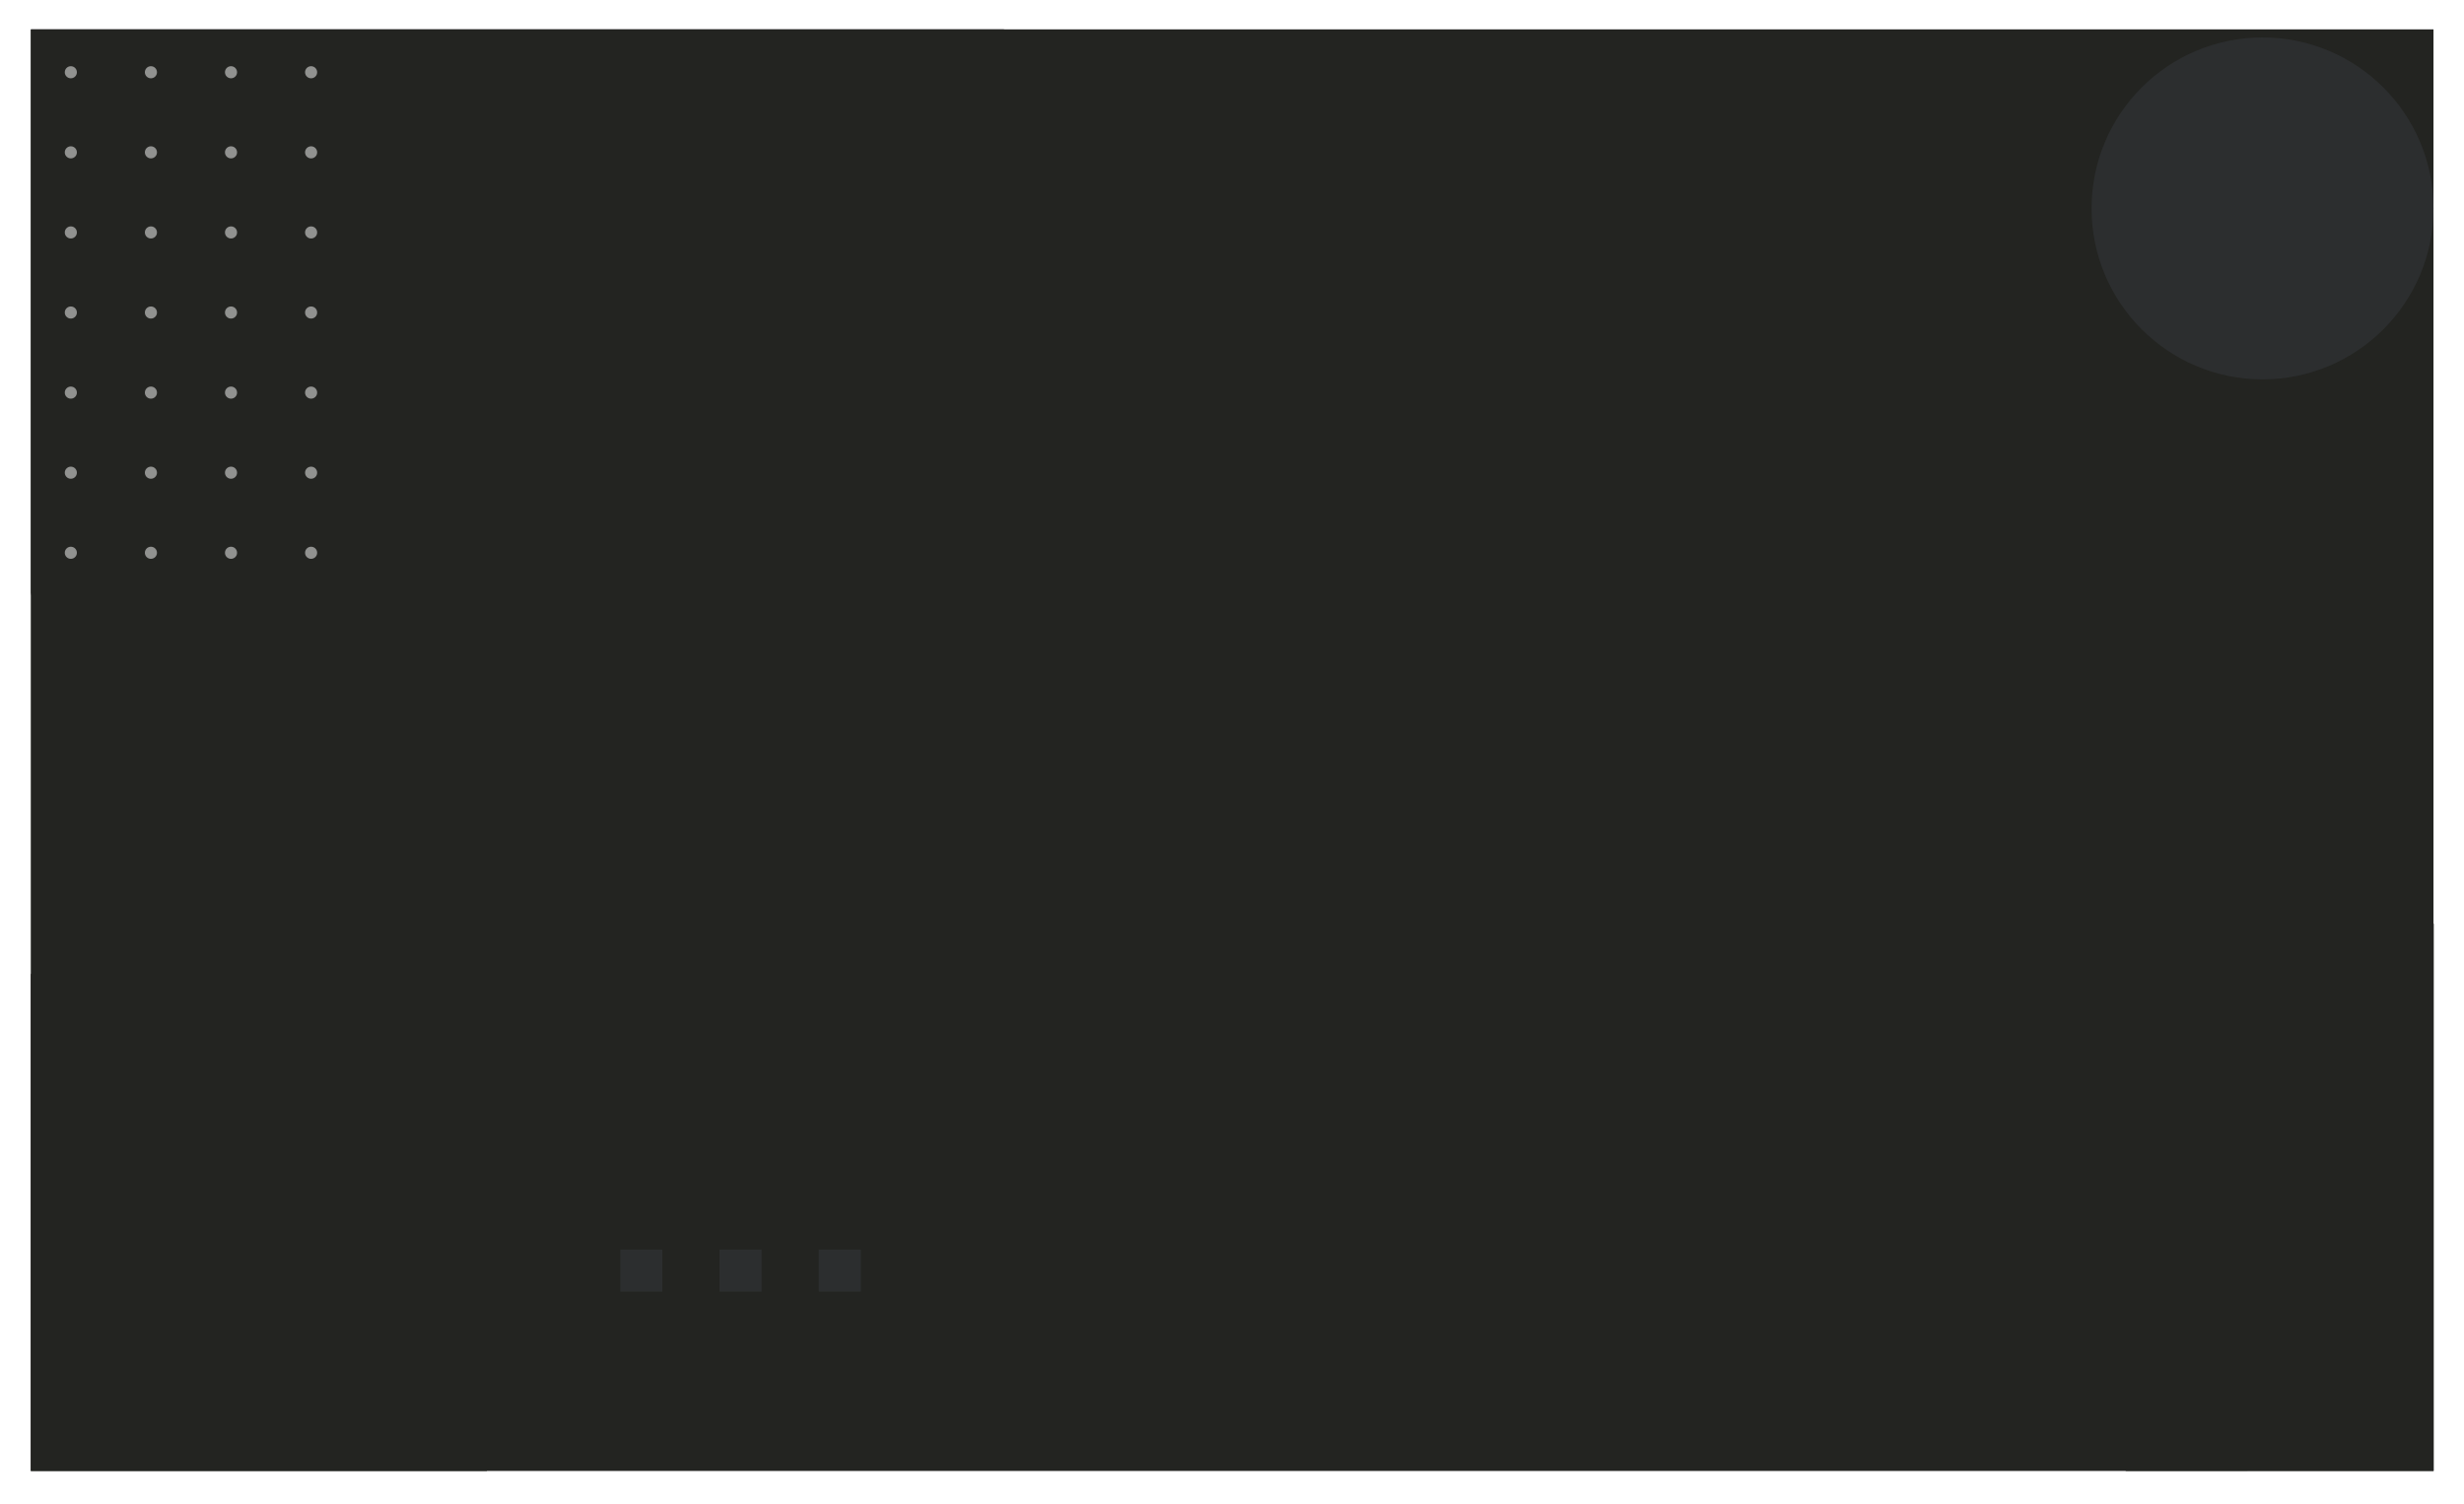 <svg xmlns="http://www.w3.org/2000/svg" xmlns:xlink="http://www.w3.org/1999/xlink" viewBox="0 0 276.89 169.03"><defs><style>.cls-1,.cls-2,.cls-4,.cls-5{fill:#232421;}.cls-2{filter:url(#filter);}.cls-3{fill:#2c2e2f;}.cls-4{filter:url(#filter-2);}.cls-5{filter:url(#filter-3);}.cls-6{opacity:0.5;}.cls-7{fill:#fff;}</style><filter id="filter" x="220.01" y="88.8" width="56.88" height="79.92" filterUnits="userSpaceOnUse"><feOffset input="SourceAlpha"/><feGaussianBlur stdDeviation="1.08" result="blur"/><feFlood flood-color="#1d1d1b"/><feComposite operator="in" in2="blur"/><feComposite in="SourceGraphic"/></filter><filter id="filter-2" x="0.17" y="0" width="117.12" height="70.32" filterUnits="userSpaceOnUse"><feOffset input="SourceAlpha"/><feGaussianBlur stdDeviation="1.08" result="blur-2"/><feFlood flood-color="#1d1d1b"/><feComposite operator="in" in2="blur-2"/><feComposite in="SourceGraphic"/></filter><filter id="filter-3" x="0" y="101.83" width="59.76" height="67.2" filterUnits="userSpaceOnUse"><feOffset input="SourceAlpha"/><feGaussianBlur stdDeviation="1.13" result="blur-3"/><feFlood flood-color="#1d1d1b"/><feComposite operator="in" in2="blur-3"/><feComposite in="SourceGraphic"/></filter></defs><g id="Layer_2" data-name="Layer 2"><g id="BG"><rect class="cls-1" x="3.46" y="3.3" width="270" height="162"/></g><g id="Element"><path class="cls-2" d="M238.93,165.3s-28.48-14.42-8.27-31.55,0-44.26,16-41.37a66.48,66.48,0,0,1,26.83,11.43v61.48Z"/><circle class="cls-3" cx="254.25" cy="23.42" r="19.21"/><rect class="cls-3" x="69.7" y="140.42" width="4.73" height="4.73"/><rect class="cls-3" x="80.85" y="140.42" width="4.73" height="4.73"/><rect class="cls-3" x="92.01" y="140.42" width="4.73" height="4.73"/><path class="cls-4" d="M112.82,3.3s9.06,20.51-25.4,18-25,21.18-32.63,28.3S9.64,30.55,3.48,66.94l0-63.64Z"/><path class="cls-5" d="M3.46,109.46S66.05,83,54.71,165.3H3.46Z"/><g class="cls-6"><circle class="cls-7" cx="7.96" cy="8.12" r="0.68"/><circle class="cls-7" cx="7.96" cy="17.12" r="0.68"/><circle class="cls-7" cx="7.96" cy="26.12" r="0.68"/><circle class="cls-7" cx="7.96" cy="35.12" r="0.68"/><circle class="cls-7" cx="7.96" cy="44.12" r="0.68"/><circle class="cls-7" cx="7.96" cy="53.12" r="0.68"/><circle class="cls-7" cx="7.96" cy="62.12" r="0.68"/><circle class="cls-7" cx="16.96" cy="8.12" r="0.68"/><circle class="cls-7" cx="16.96" cy="17.12" r="0.68"/><circle class="cls-7" cx="16.96" cy="26.12" r="0.68"/><circle class="cls-7" cx="16.96" cy="35.12" r="0.68"/><circle class="cls-7" cx="16.96" cy="44.12" r="0.68"/><circle class="cls-7" cx="16.96" cy="53.12" r="0.68"/><circle class="cls-7" cx="16.96" cy="62.12" r="0.68"/><circle class="cls-7" cx="25.96" cy="8.12" r="0.68"/><circle class="cls-7" cx="25.96" cy="17.12" r="0.68"/><circle class="cls-7" cx="25.96" cy="26.12" r="0.68"/><circle class="cls-7" cx="25.96" cy="35.12" r="0.68"/><circle class="cls-7" cx="25.96" cy="44.12" r="0.68"/><circle class="cls-7" cx="25.96" cy="53.12" r="0.68"/><circle class="cls-7" cx="25.96" cy="62.12" r="0.68"/><circle class="cls-7" cx="34.96" cy="8.12" r="0.68"/><circle class="cls-7" cx="34.96" cy="17.12" r="0.68"/><circle class="cls-7" cx="34.96" cy="26.12" r="0.68"/><circle class="cls-7" cx="34.96" cy="35.12" r="0.68"/><circle class="cls-7" cx="34.96" cy="44.12" r="0.68"/><circle class="cls-7" cx="34.96" cy="53.12" r="0.68"/><circle class="cls-7" cx="34.96" cy="62.12" r="0.68"/></g></g></g></svg>
